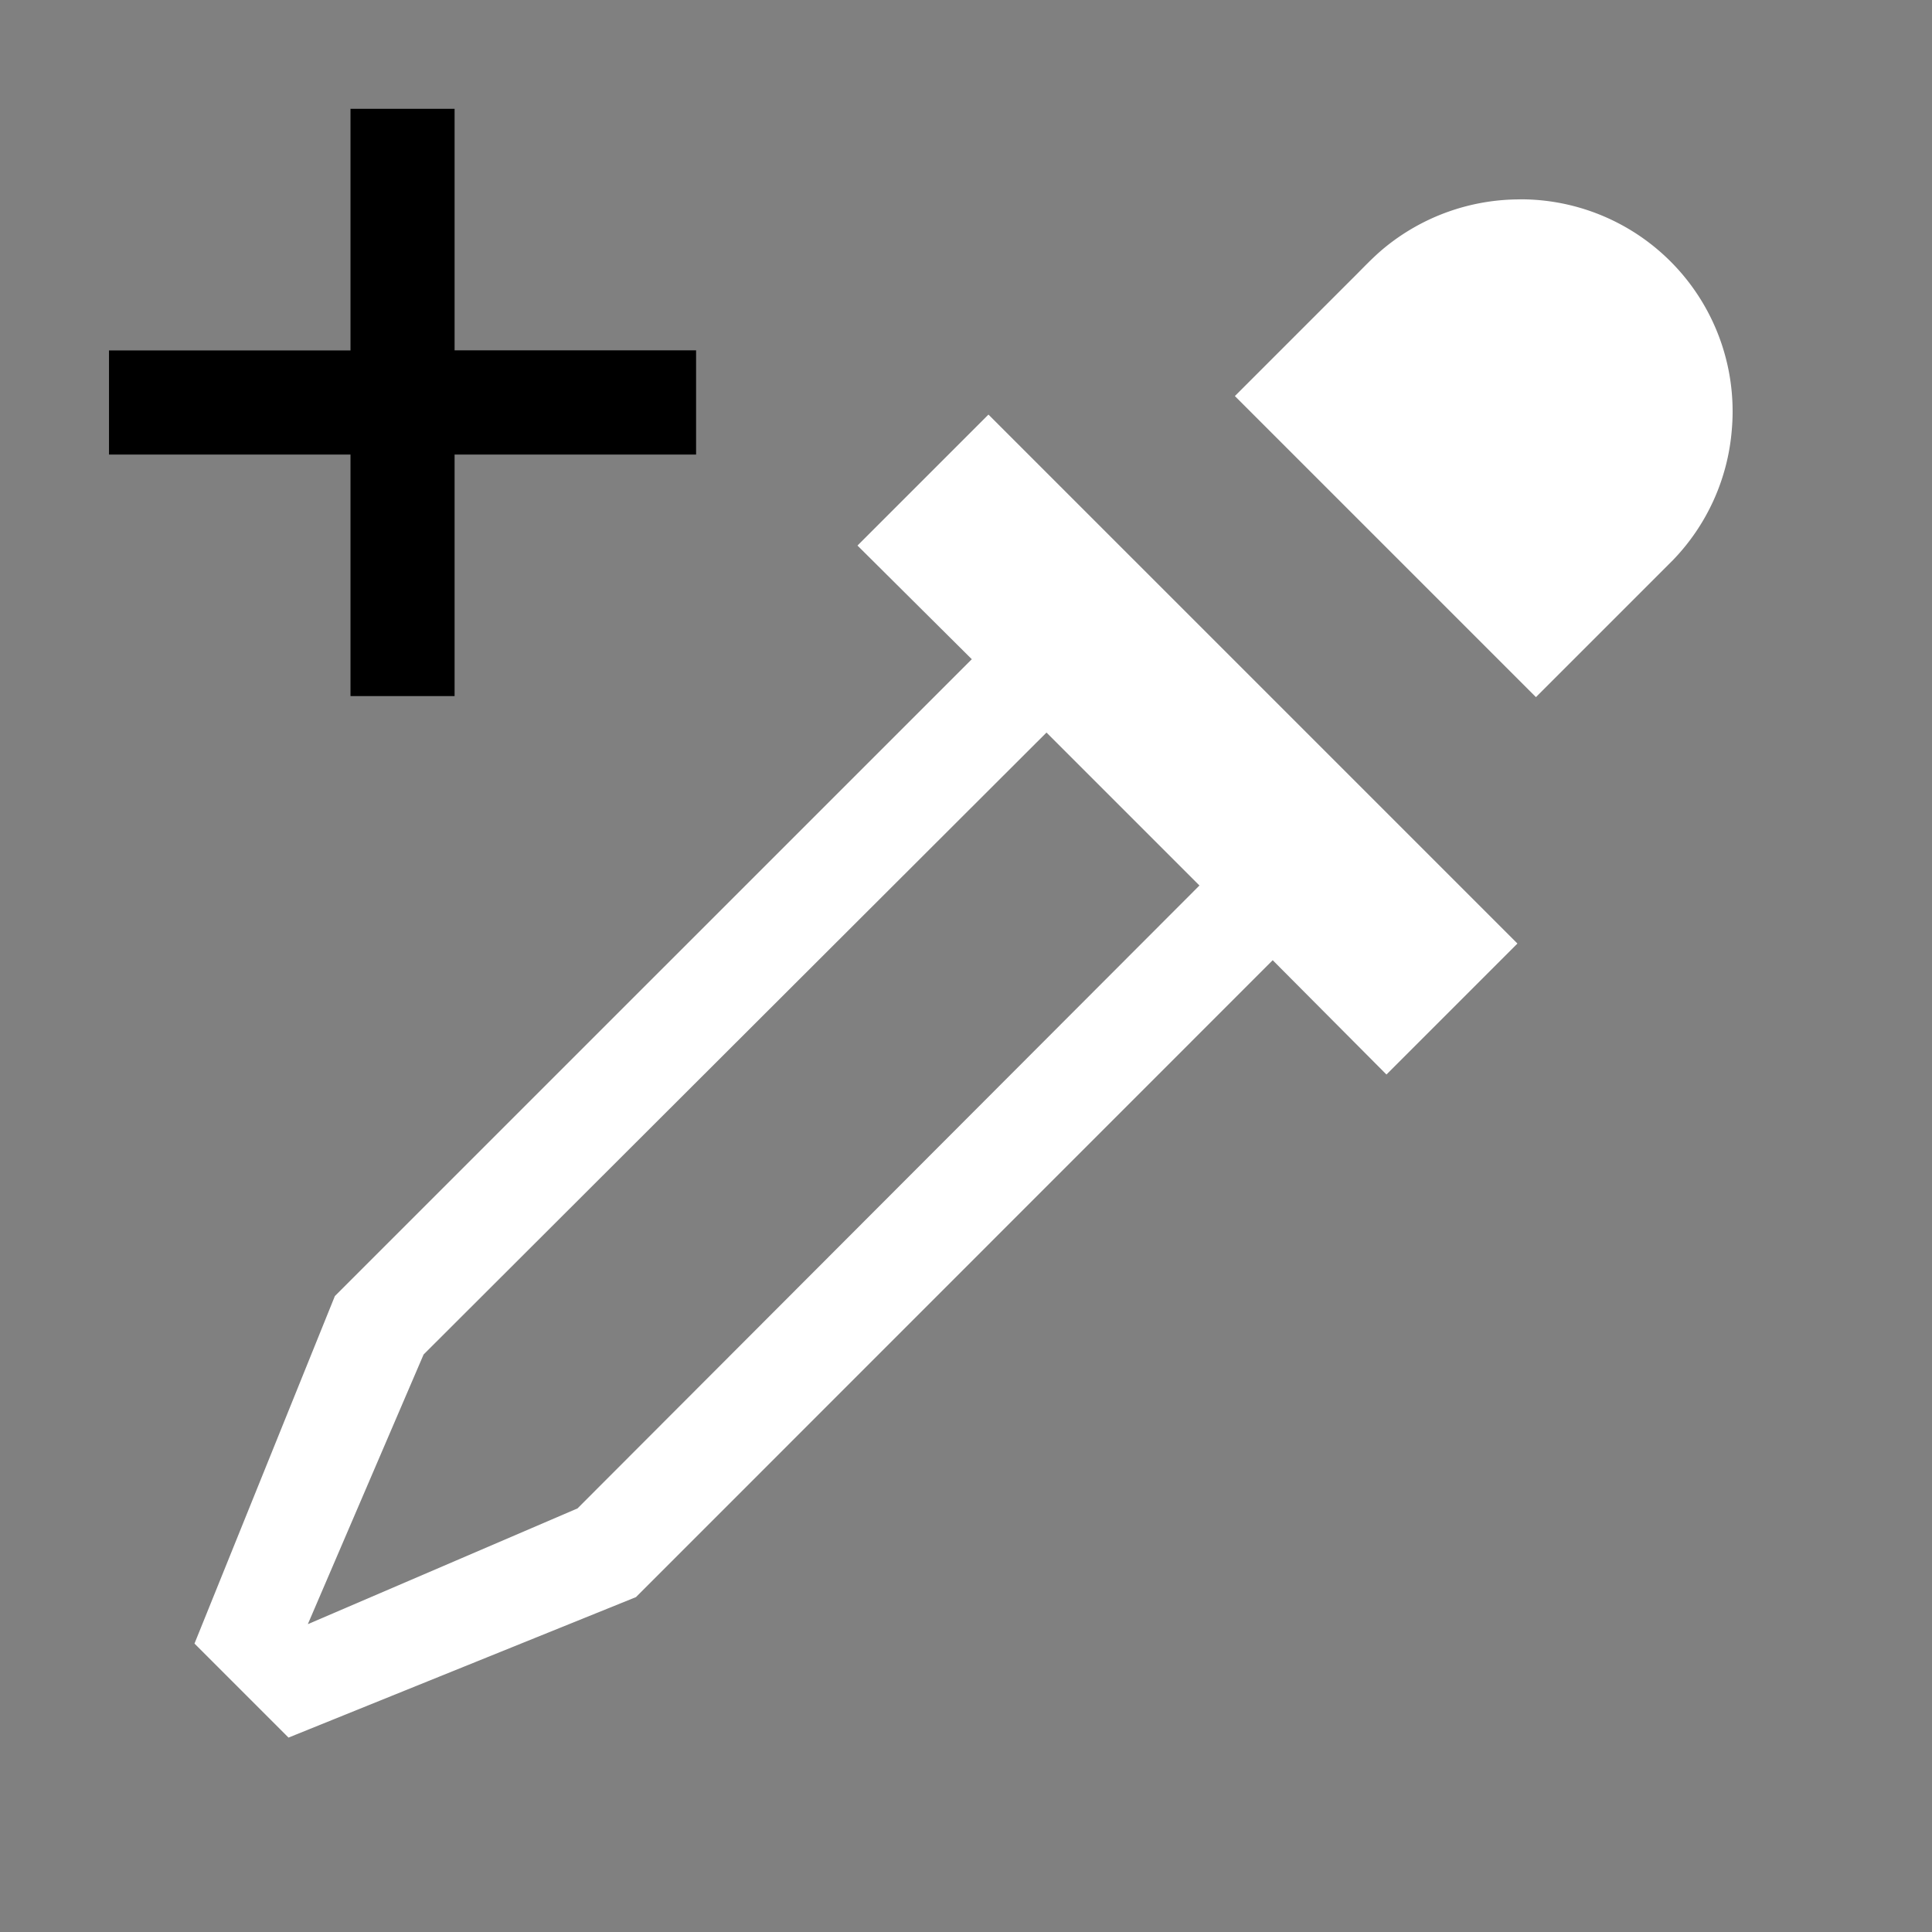 <svg width="64" height="64" viewBox="0 0 24 24"><rect x="0" y="0" width="24" height="24" fill="#808080" stroke="none"/><title>dropper plus</title><g fill="#000000" class="nc-icon-wrapper"><g transform="translate(0 0)"><path d="M4.354 1.353v3h-3v1.294h3v3h1.293v-3h3V4.352h-3v-3H4.352z" data-color="color-2"></path><path d="M18.881 2.477a2.65 2.65 0 0 0-1.679.598c-.154.126-.288.274-.43.413L15.34 4.92l3.74 3.74 1.7-1.7a2.634 2.634 0 0 0 .733-1.619 2.634 2.634 0 0 0-2.632-2.865zM12.279 5.15l-1.627 1.627 1.42 1.412L4.16 16.1l-1.744 4.317 1.168 1.168L7.9 19.84l7.91-7.912 1.413 1.42 1.627-1.627-6.57-6.57zM13 9.1l1.9 1.9-7.726 7.738-3.35 1.438 1.438-3.35L13 9.1z" fill="#ffffff"></path></g></g></svg>